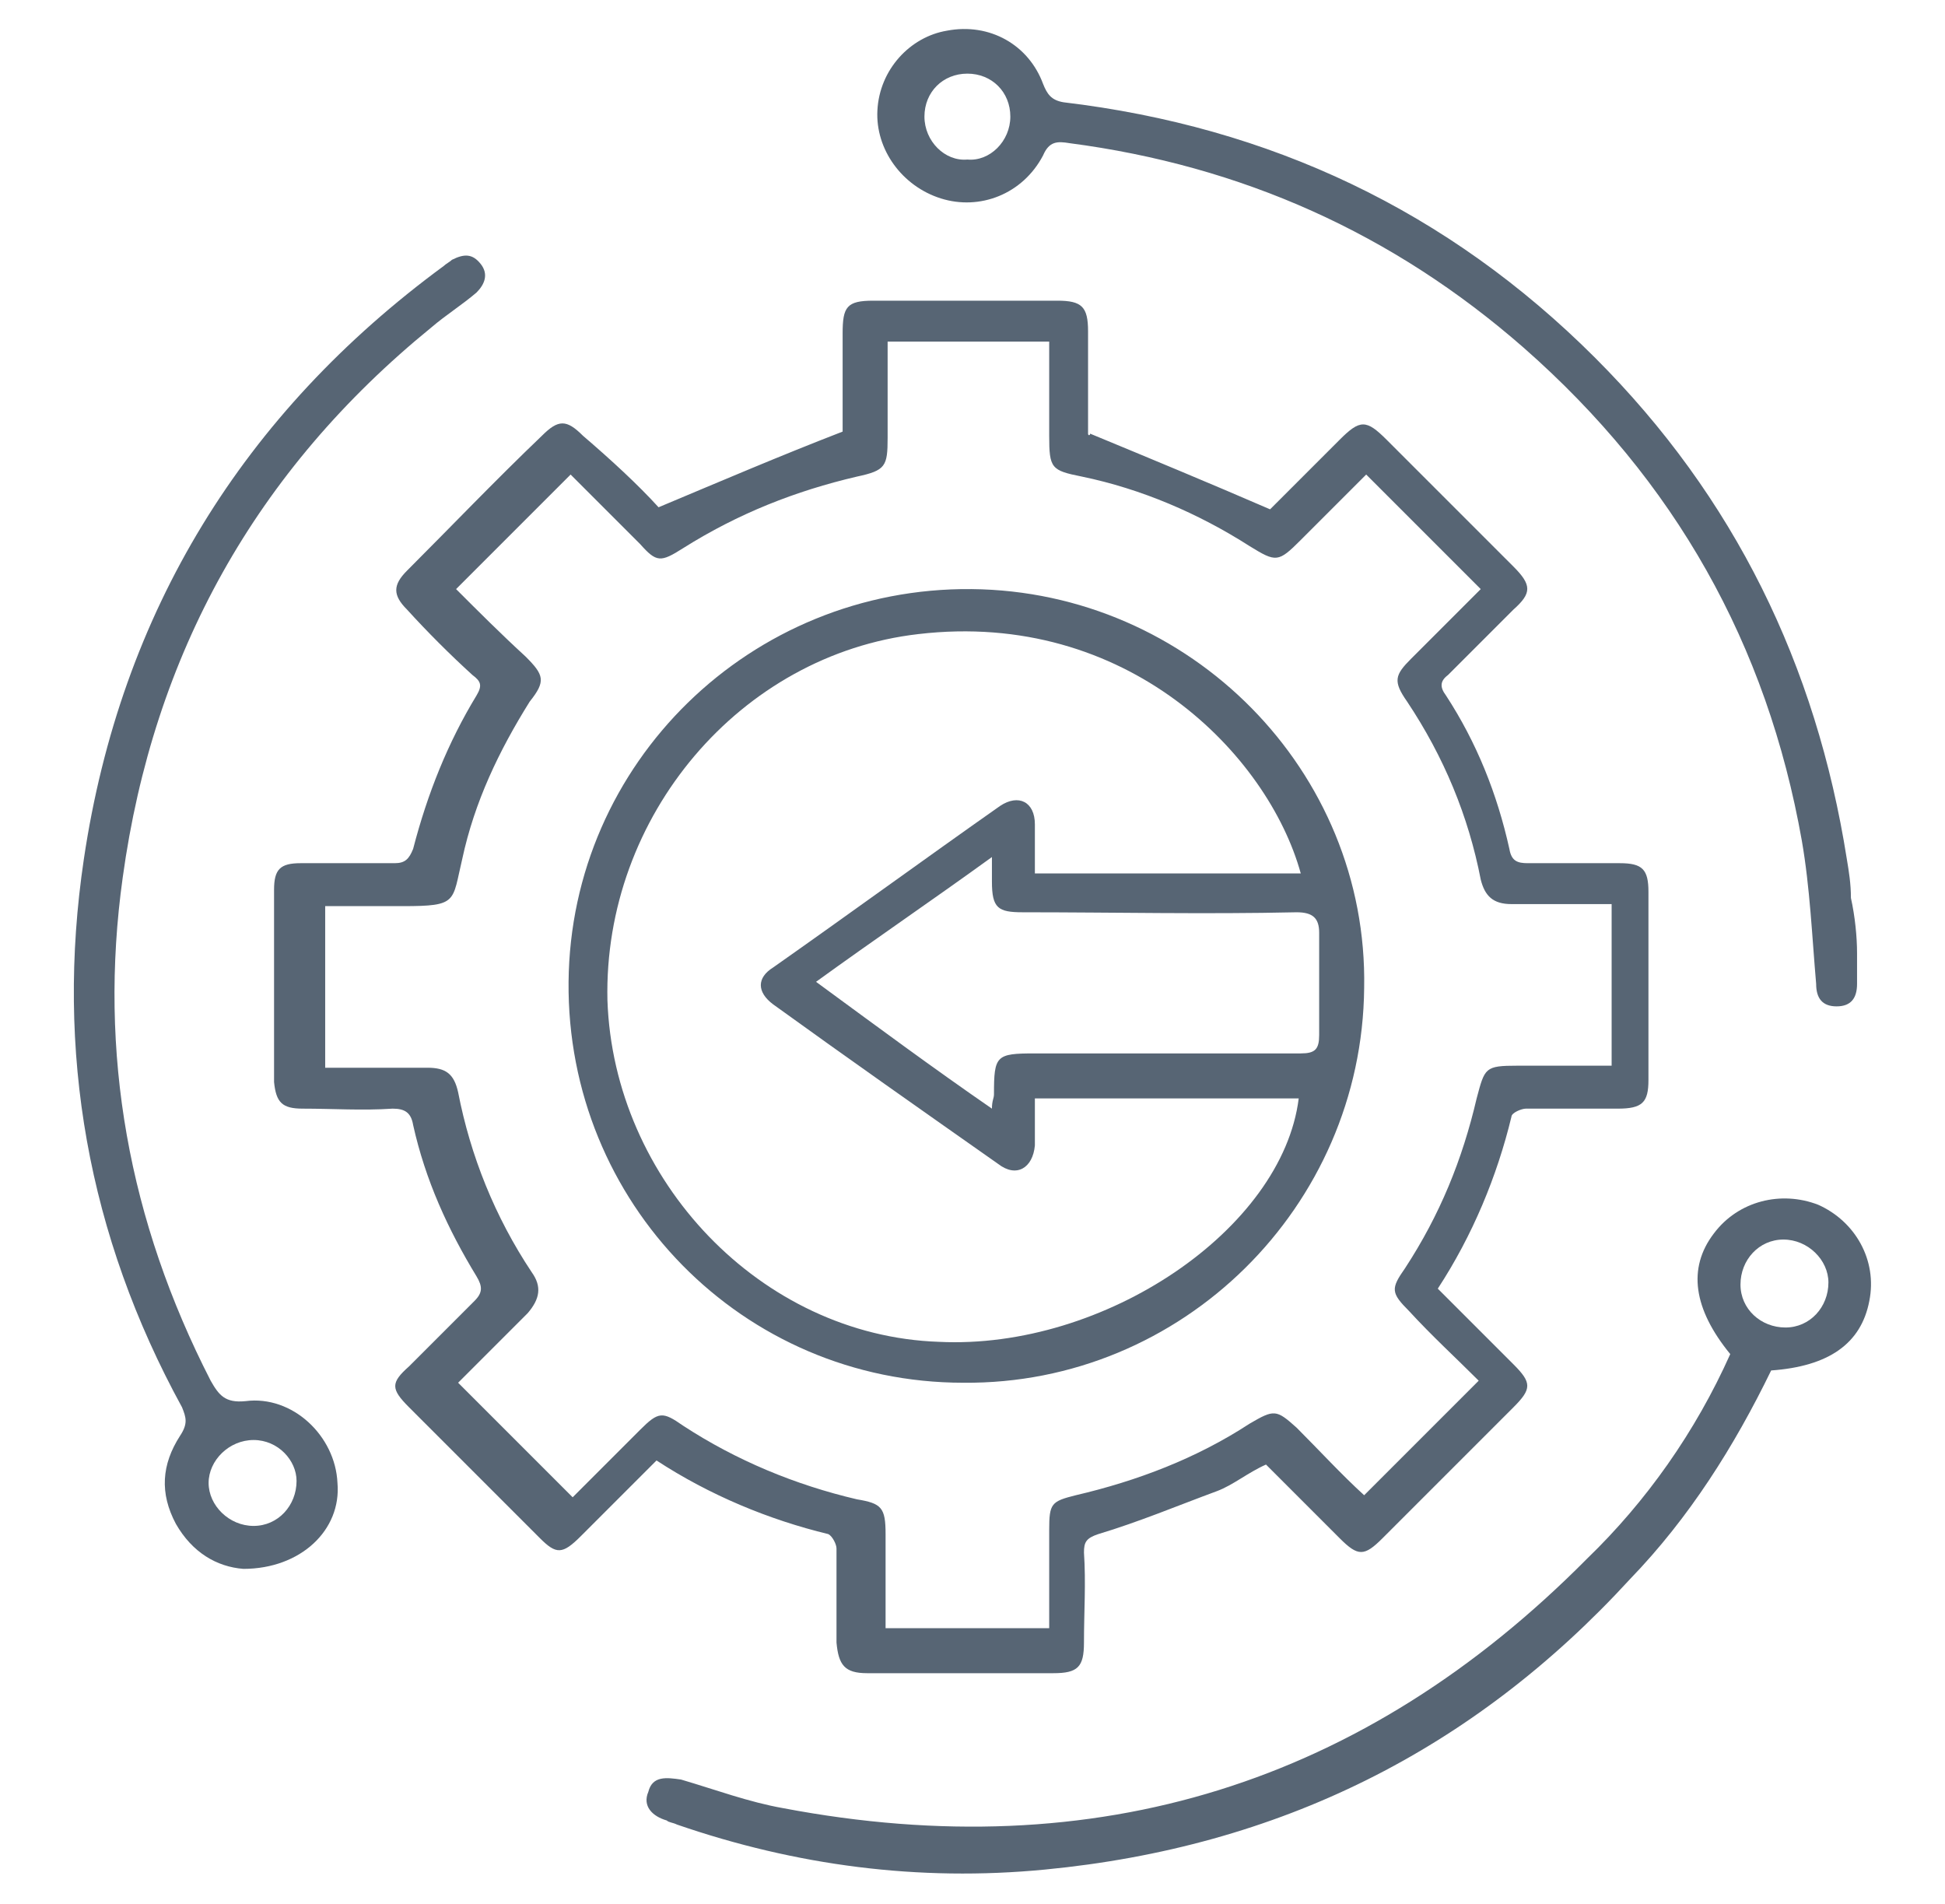 <?xml version="1.0" encoding="utf-8"?>
<!-- Generator: Adobe Illustrator 26.2.1, SVG Export Plug-In . SVG Version: 6.00 Build 0)  -->
<svg version="1.1" id="Group_926" xmlns="http://www.w3.org/2000/svg" xmlns:xlink="http://www.w3.org/1999/xlink" x="0px" y="0px"
	 viewBox="0 0 95.1 93.1" style="enable-background:new 0 0 95.1 93.1;" xml:space="preserve">
<style type="text/css">
	.st0{fill:#576574;}
</style>
<g>
	<path class="st0" d="M32.2,24.8c3.1-1.3,5.9-2.5,9-3.7c0-1.4,0-3.1,0-4.8c0-1.3,0.2-1.6,1.5-1.6c3,0,6,0,9,0c1.2,0,1.5,0.3,1.5,1.5
		c0,1.7,0,3.3,0,5c0,0.1,0.1,0.1,0.1,0c2.9,1.2,5.8,2.4,8.8,3.7c1-1,2.1-2.1,3.4-3.4c1-1,1.3-1,2.3,0c2.1,2.1,4.2,4.2,6.2,6.2
		c0.9,0.9,0.9,1.3,0,2.1c-1,1-2.1,2.1-3.2,3.2c-0.4,0.3-0.4,0.6-0.1,1c1.5,2.3,2.5,4.8,3.1,7.5c0.1,0.6,0.4,0.7,0.9,0.7
		c1.5,0,3,0,4.5,0c1.1,0,1.4,0.3,1.4,1.4c0,3.1,0,6.1,0,9.2c0,1.1-0.3,1.4-1.5,1.4c-1.5,0-3,0-4.5,0c-0.2,0-0.7,0.2-0.7,0.4
		c-0.7,2.9-1.9,5.8-3.6,8.4c1.2,1.2,2.5,2.5,3.7,3.7c0.9,0.9,0.9,1.2,0,2.1c-2.1,2.1-4.2,4.2-6.4,6.4c-0.9,0.9-1.2,0.9-2.1,0
		c-1.2-1.2-2.4-2.4-3.6-3.6c-0.9,0.4-1.6,1-2.4,1.3c-1.9,0.7-3.8,1.5-5.8,2.1c-0.6,0.2-0.7,0.4-0.7,0.9c0.1,1.5,0,2.9,0,4.4
		c0,1.2-0.3,1.5-1.5,1.5c-3.1,0-6.1,0-9.1,0c-1.1,0-1.4-0.4-1.5-1.5c0-1.5,0-3.1,0-4.6c0-0.2-0.2-0.6-0.4-0.7
		c-2.9-0.7-5.8-1.9-8.4-3.6c-1.2,1.2-2.5,2.5-3.7,3.7c-0.9,0.9-1.2,0.9-2,0.1c-2.1-2.1-4.3-4.3-6.4-6.4c-0.9-0.9-0.9-1.2,0-2
		c1-1,2.1-2.1,3.2-3.2c0.4-0.4,0.4-0.7,0.1-1.2c-1.4-2.3-2.5-4.7-3.1-7.4c-0.1-0.6-0.4-0.8-1-0.8c-1.5,0.1-2.9,0-4.4,0
		c-1,0-1.3-0.3-1.4-1.3c0-3.1,0-6.2,0-9.4c0-1,0.3-1.3,1.3-1.3c1.5,0,3.1,0,4.6,0c0.5,0,0.7-0.2,0.9-0.7c0.7-2.7,1.7-5.2,3.1-7.5
		c0.3-0.5,0.2-0.7-0.2-1c-1.1-1-2.2-2.1-3.2-3.2c-0.7-0.7-0.7-1.2,0-1.9c2.2-2.2,4.3-4.4,6.6-6.6c0.8-0.8,1.2-0.8,2,0
		C29.9,22.5,31.2,23.7,32.2,24.8z M43.3,79.6c2.7,0,5.3,0,8,0c0-1.6,0-3.2,0-4.8c0-1.3,0.1-1.4,1.3-1.7c3-0.7,5.9-1.8,8.5-3.5
		c1.2-0.7,1.3-0.7,2.3,0.2c1.1,1.1,2.2,2.3,3.3,3.3c1.9-1.9,3.7-3.7,5.6-5.6c-1.1-1.1-2.3-2.2-3.4-3.4c-0.9-0.9-0.9-1.1-0.2-2.1
		c1.7-2.6,2.8-5.3,3.5-8.3c0.4-1.5,0.4-1.6,2-1.6c1.5,0,3.1,0,4.6,0c0-2.7,0-5.3,0-7.9c-1.7,0-3.3,0-4.9,0c-0.9,0-1.3-0.4-1.5-1.2
		c-0.6-3.1-1.8-6-3.6-8.7c-0.7-1-0.6-1.3,0.2-2.1c1.2-1.2,2.3-2.3,3.4-3.4c-1.9-1.9-3.7-3.7-5.6-5.6c-1,1-2.1,2.1-3.2,3.2
		c-1.1,1.1-1.2,1.1-2.5,0.3c-2.5-1.6-5.3-2.8-8.2-3.4c-1.5-0.3-1.6-0.4-1.6-2s0-3.1,0-4.6c-2.7,0-5.3,0-7.9,0c0,1.6,0,3.1,0,4.7
		c0,1.4-0.1,1.6-1.5,1.9c-3,0.7-5.8,1.8-8.5,3.5c-1.1,0.7-1.3,0.7-2.1-0.2c-1.2-1.2-2.3-2.3-3.4-3.4c-1.9,1.9-3.7,3.7-5.6,5.6
		c1.1,1.1,2.2,2.2,3.4,3.3c0.9,0.9,1,1.2,0.2,2.2c-1.5,2.4-2.7,4.9-3.3,7.7c-0.5,2.1-0.2,2.3-2.9,2.3c-1.3,0-2.6,0-3.8,0
		c0,2.7,0,5.3,0,7.9c1.7,0,3.3,0,5,0c0.9,0,1.3,0.3,1.5,1.2c0.6,3.1,1.8,6.1,3.6,8.8c0.5,0.7,0.4,1.3-0.2,2
		c-1.2,1.2-2.3,2.3-3.4,3.4c1.9,1.9,3.7,3.7,5.6,5.6c1-1,2.2-2.2,3.3-3.3c0.9-0.9,1.1-0.9,2.1-0.2c2.6,1.7,5.5,2.9,8.5,3.6
		c1.2,0.2,1.4,0.4,1.4,1.7C43.3,76.4,43.3,78,43.3,79.6z"/>
	<path class="st0" d="M90.8,46.6c0,0.6,0,1,0,1.5c0,0.7-0.3,1.1-1,1.1s-1-0.4-1-1.1c-0.2-2.3-0.3-4.7-0.7-7
		c-1.7-9.6-6.2-17.6-13.6-24.1c-6.4-5.6-13.8-8.9-22.2-10c-0.6-0.1-1-0.1-1.3,0.6C50,9.5,47.9,10.3,46,9.7c-1.9-0.6-3.2-2.4-3.1-4.3
		c0.1-2,1.6-3.6,3.4-3.9c2.1-0.4,4,0.7,4.7,2.6c0.2,0.5,0.4,0.8,1,0.9c10.1,1.2,18.8,5.3,26,12.5c6.8,6.8,10.8,15,12.3,24.5
		c0.1,0.6,0.2,1.2,0.2,1.9C90.7,44.8,90.8,45.8,90.8,46.6z M49.4,5.7c0-1.2-0.9-2.1-2.1-2.1s-2.1,0.9-2.1,2.1s1,2.2,2.1,2.1
		C48.4,7.9,49.4,6.9,49.4,5.7z"/>
	<path class="st0" d="M11.9,76.7c-1.3-0.1-2.5-0.8-3.3-2.2c-0.8-1.5-0.7-2.9,0.2-4.3c0.4-0.6,0.3-0.9,0.1-1.4
		C4.3,60.4,2.7,51.4,4.1,42c1.8-12.1,7.8-21.8,17.6-29c0.1-0.1,0.3-0.2,0.4-0.3c0.6-0.3,1-0.3,1.4,0.2c0.4,0.5,0.2,1-0.2,1.4
		c-0.7,0.6-1.5,1.1-2.2,1.7c-8.6,7-13.6,16-15.1,26.9c-1.2,8.6,0.3,16.8,4.3,24.6c0.4,0.7,0.7,1.1,1.7,1c2.3-0.3,4.4,1.7,4.5,4
		C16.7,74.8,14.7,76.7,11.9,76.7z M12.4,70.4c-1.2,0-2.2,1-2.2,2.1s1,2.1,2.2,2.1s2.1-1,2.1-2.2C14.5,71.4,13.6,70.4,12.4,70.4z"/>
	<path class="st0" d="M84.6,66.2c-1.8-2.2-2.1-4.2-0.8-5.9c1.2-1.6,3.3-2.1,5.1-1.4c1.8,0.8,2.9,2.7,2.5,4.7c-0.4,2.1-2,3.2-4.8,3.4
		c-1.8,3.7-4,7.2-6.9,10.2C72,85.6,62.5,90.3,51.1,91.4c-6.2,0.6-12.2-0.2-18-2.2c-0.2-0.1-0.4-0.1-0.5-0.2
		c-0.7-0.2-1.2-0.7-0.9-1.4c0.2-0.8,0.9-0.7,1.6-0.6c1.7,0.5,3.3,1.1,5,1.4c15.3,2.9,28.4-1.2,39.3-12.2
		C80.5,73.4,82.9,70,84.6,66.2z M87.2,60.6c-1.2,0-2.1,1-2.1,2.2c0,1.2,1,2.1,2.2,2.1c1.2,0,2.1-1,2.1-2.2
		C89.4,61.6,88.4,60.6,87.2,60.6z"/>
	<path class="st0" d="M47.1,67.6C36.3,67.6,27.7,58.8,27.8,48c0.1-10.7,8.9-19.3,19.7-19.2c10.7,0.1,19.4,8.9,19.2,19.5
		C66.6,59,57.8,67.7,47.1,67.6z M50.6,53.7c0,0.9,0,1.6,0,2.3c-0.1,1.1-0.9,1.6-1.8,0.9c-3.7-2.6-7.4-5.2-11-7.8
		c-0.8-0.6-0.8-1.3,0-1.8c3.7-2.6,7.4-5.3,11.1-7.9c0.9-0.6,1.7-0.2,1.7,0.9c0,0.8,0,1.5,0,2.4c4.4,0,8.8,0,13,0
		c-1.6-5.8-8.5-12.9-18.7-11.7c-8.7,1-15.4,8.9-15.2,17.9c0.3,8.8,7.5,16.4,16.2,16.7c8.1,0.4,16.8-5.5,17.6-11.9
		C59.3,53.7,55,53.7,50.6,53.7z M48.5,54.2c0-0.4,0.1-0.5,0.1-0.7c0-1.9,0.1-2,2-2c4.3,0,8.6,0,13,0c0.7,0,0.9-0.2,0.9-0.9
		c0-1.7,0-3.4,0-5c0-0.7-0.3-1-1.1-1c-4.5,0.1-8.9,0-13.4,0c-1.2,0-1.5-0.2-1.5-1.5c0-0.3,0-0.6,0-1.2c-2.9,2.1-5.7,4-8.6,6.1
		C42.9,50.2,45.6,52.2,48.5,54.2z"/>
</g>
</svg>

